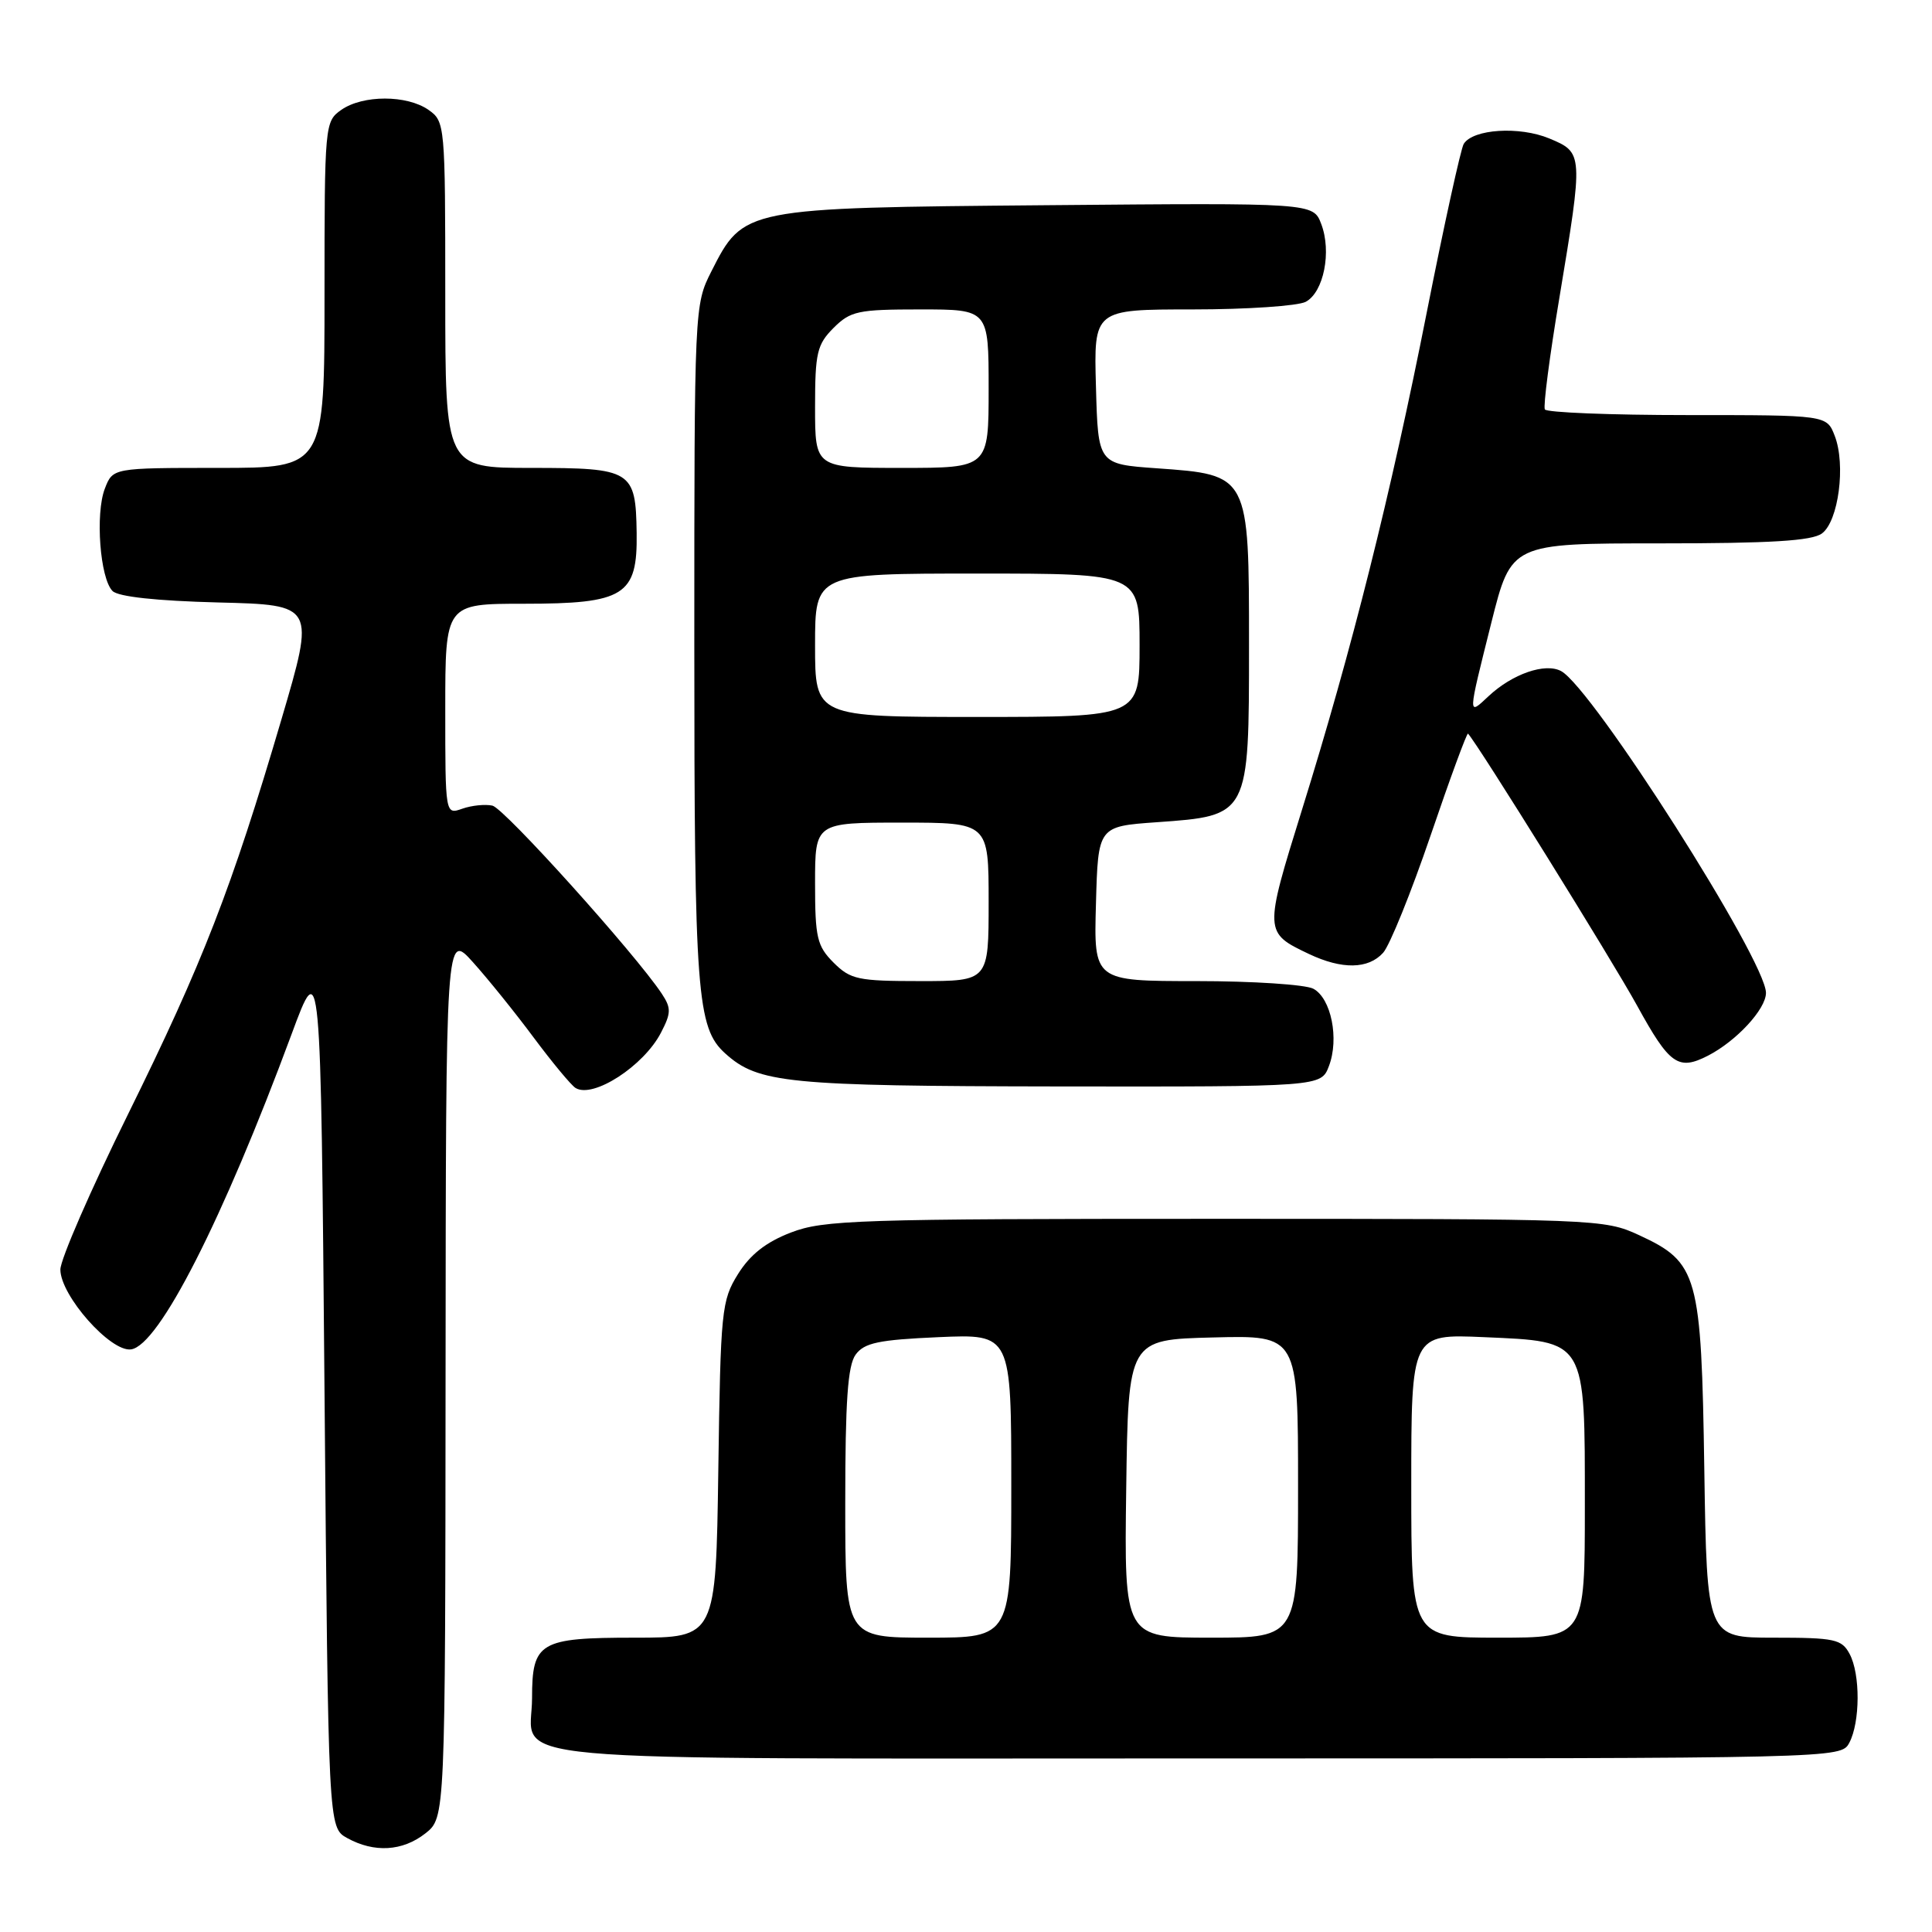 <?xml version="1.0" encoding="UTF-8" standalone="no"?>
<!DOCTYPE svg PUBLIC "-//W3C//DTD SVG 1.1//EN" "http://www.w3.org/Graphics/SVG/1.1/DTD/svg11.dtd" >
<svg xmlns="http://www.w3.org/2000/svg" xmlns:xlink="http://www.w3.org/1999/xlink" version="1.1" viewBox="0 0 256 256">
 <g >
 <path fill="currentColor"
d=" M 56.37 242.93 C 59.00 240.85 59.00 240.85 59.04 182.18 C 59.08 123.50 59.08 123.50 62.67 127.50 C 64.65 129.70 68.28 134.20 70.73 137.50 C 73.19 140.80 75.68 143.80 76.26 144.16 C 78.58 145.60 85.30 141.25 87.58 136.84 C 88.94 134.22 88.95 133.58 87.69 131.67 C 84.17 126.37 66.83 107.11 65.25 106.75 C 64.29 106.54 62.49 106.72 61.25 107.16 C 59.00 107.95 59.00 107.95 59.00 93.98 C 59.00 80.00 59.00 80.00 69.39 80.00 C 82.75 80.00 84.48 78.92 84.36 70.63 C 84.24 62.32 83.72 62.00 70.38 62.00 C 59.00 62.00 59.00 62.00 59.00 39.06 C 59.00 16.48 58.96 16.09 56.78 14.56 C 53.92 12.56 48.08 12.56 45.22 14.56 C 43.04 16.09 43.00 16.48 43.00 39.06 C 43.00 62.00 43.00 62.00 28.98 62.00 C 14.95 62.00 14.95 62.00 13.89 64.75 C 12.61 68.06 13.25 76.65 14.91 78.31 C 15.66 79.07 20.74 79.62 28.92 79.83 C 41.76 80.15 41.76 80.15 37.29 95.33 C 30.68 117.77 26.88 127.54 16.96 147.65 C 12.03 157.63 8.00 166.89 8.00 168.22 C 8.00 171.66 14.66 179.19 17.37 178.80 C 21.06 178.28 29.51 161.67 38.63 137.05 C 42.50 126.59 42.50 126.59 43.00 184.38 C 43.50 242.16 43.50 242.16 46.00 243.55 C 49.59 245.53 53.34 245.31 56.37 242.93 Z  M 245.03 230.95 C 246.49 228.22 246.52 221.83 245.08 219.15 C 244.04 217.20 243.11 217.00 235.05 217.00 C 226.17 217.00 226.17 217.00 225.83 194.75 C 225.44 168.84 225.00 167.28 217.18 163.66 C 212.57 161.53 211.68 161.50 161.00 161.50 C 113.62 161.50 109.12 161.65 104.79 163.32 C 101.49 164.59 99.40 166.24 97.79 168.82 C 95.61 172.32 95.48 173.59 95.18 194.75 C 94.86 217.00 94.86 217.00 84.05 217.00 C 71.49 217.00 70.50 217.59 70.50 225.00 C 70.50 233.74 62.40 233.00 158.59 233.00 C 243.64 233.00 243.93 232.99 245.03 230.95 Z  M 176.09 141.26 C 177.47 137.64 176.39 132.28 174.02 131.01 C 172.98 130.46 166.01 130.00 158.53 130.00 C 144.93 130.00 144.93 130.00 145.22 119.75 C 145.50 109.50 145.50 109.50 153.27 108.95 C 165.53 108.08 165.50 108.14 165.50 85.50 C 165.50 62.86 165.53 62.92 153.27 62.05 C 145.50 61.50 145.50 61.50 145.22 51.25 C 144.93 41.00 144.93 41.00 158.03 41.00 C 165.24 41.00 171.98 40.54 173.02 39.99 C 175.40 38.71 176.47 33.35 175.07 29.68 C 174.01 26.88 174.01 26.88 138.75 27.19 C 98.49 27.54 98.53 27.54 94.25 35.98 C 92.02 40.39 92.00 40.74 92.00 85.35 C 92.00 131.68 92.34 136.19 96.09 139.58 C 100.46 143.53 104.26 143.91 140.27 143.96 C 175.05 144.00 175.05 144.00 176.09 141.26 Z  M 226.32 139.88 C 230.09 137.94 234.00 133.71 234.00 131.56 C 233.99 127.25 211.00 91.14 206.85 88.92 C 204.74 87.79 200.39 89.30 197.25 92.24 C 194.46 94.85 194.45 95.13 197.62 82.47 C 200.25 72.00 200.25 72.00 219.93 72.00 C 234.59 72.00 240.08 71.67 241.41 70.69 C 243.61 69.08 244.60 61.59 243.11 57.75 C 242.05 55.00 242.05 55.00 223.58 55.00 C 213.43 55.00 204.93 54.66 204.70 54.25 C 204.47 53.84 205.33 47.20 206.62 39.50 C 209.81 20.32 209.80 20.23 205.30 18.35 C 201.34 16.70 195.18 17.09 193.95 19.07 C 193.57 19.70 191.36 29.73 189.06 41.36 C 184.27 65.59 179.13 86.08 172.51 107.33 C 167.48 123.50 167.49 123.58 173.45 126.41 C 177.82 128.48 181.30 128.43 183.27 126.25 C 184.14 125.29 186.97 118.30 189.56 110.71 C 192.14 103.13 194.38 97.05 194.52 97.21 C 195.85 98.64 213.65 127.28 216.94 133.28 C 221.23 141.09 222.38 141.90 226.32 139.88 Z  M 112.00 199.19 C 112.00 185.62 112.33 180.93 113.38 179.49 C 114.53 177.93 116.41 177.53 124.38 177.18 C 134.00 176.76 134.00 176.76 134.00 196.88 C 134.00 217.00 134.00 217.00 123.00 217.00 C 112.00 217.00 112.00 217.00 112.00 199.19 Z  M 149.23 197.25 C 149.50 177.50 149.50 177.50 160.75 177.22 C 172.00 176.93 172.00 176.93 172.00 196.97 C 172.00 217.00 172.00 217.00 160.48 217.00 C 148.96 217.00 148.96 217.00 149.23 197.25 Z  M 187.00 196.88 C 187.00 176.76 187.00 176.76 196.63 177.18 C 210.26 177.78 210.00 177.34 210.00 199.61 C 210.00 217.00 210.00 217.00 198.50 217.00 C 187.00 217.00 187.00 217.00 187.00 196.88 Z  M 110.45 127.55 C 108.26 125.35 108.00 124.25 108.00 117.05 C 108.00 109.00 108.00 109.00 119.50 109.00 C 131.00 109.00 131.00 109.00 131.00 119.50 C 131.00 130.00 131.00 130.00 121.95 130.00 C 113.68 130.00 112.70 129.79 110.45 127.55 Z  M 108.00 85.50 C 108.00 76.00 108.00 76.00 129.50 76.00 C 151.00 76.00 151.00 76.00 151.00 85.50 C 151.00 95.00 151.00 95.00 129.50 95.00 C 108.00 95.00 108.00 95.00 108.00 85.50 Z  M 108.00 53.95 C 108.00 46.75 108.26 45.65 110.45 43.45 C 112.70 41.21 113.68 41.00 121.95 41.00 C 131.00 41.00 131.00 41.00 131.00 51.50 C 131.00 62.00 131.00 62.00 119.50 62.00 C 108.00 62.00 108.00 62.00 108.00 53.95 Z "/>
</g>
</svg>